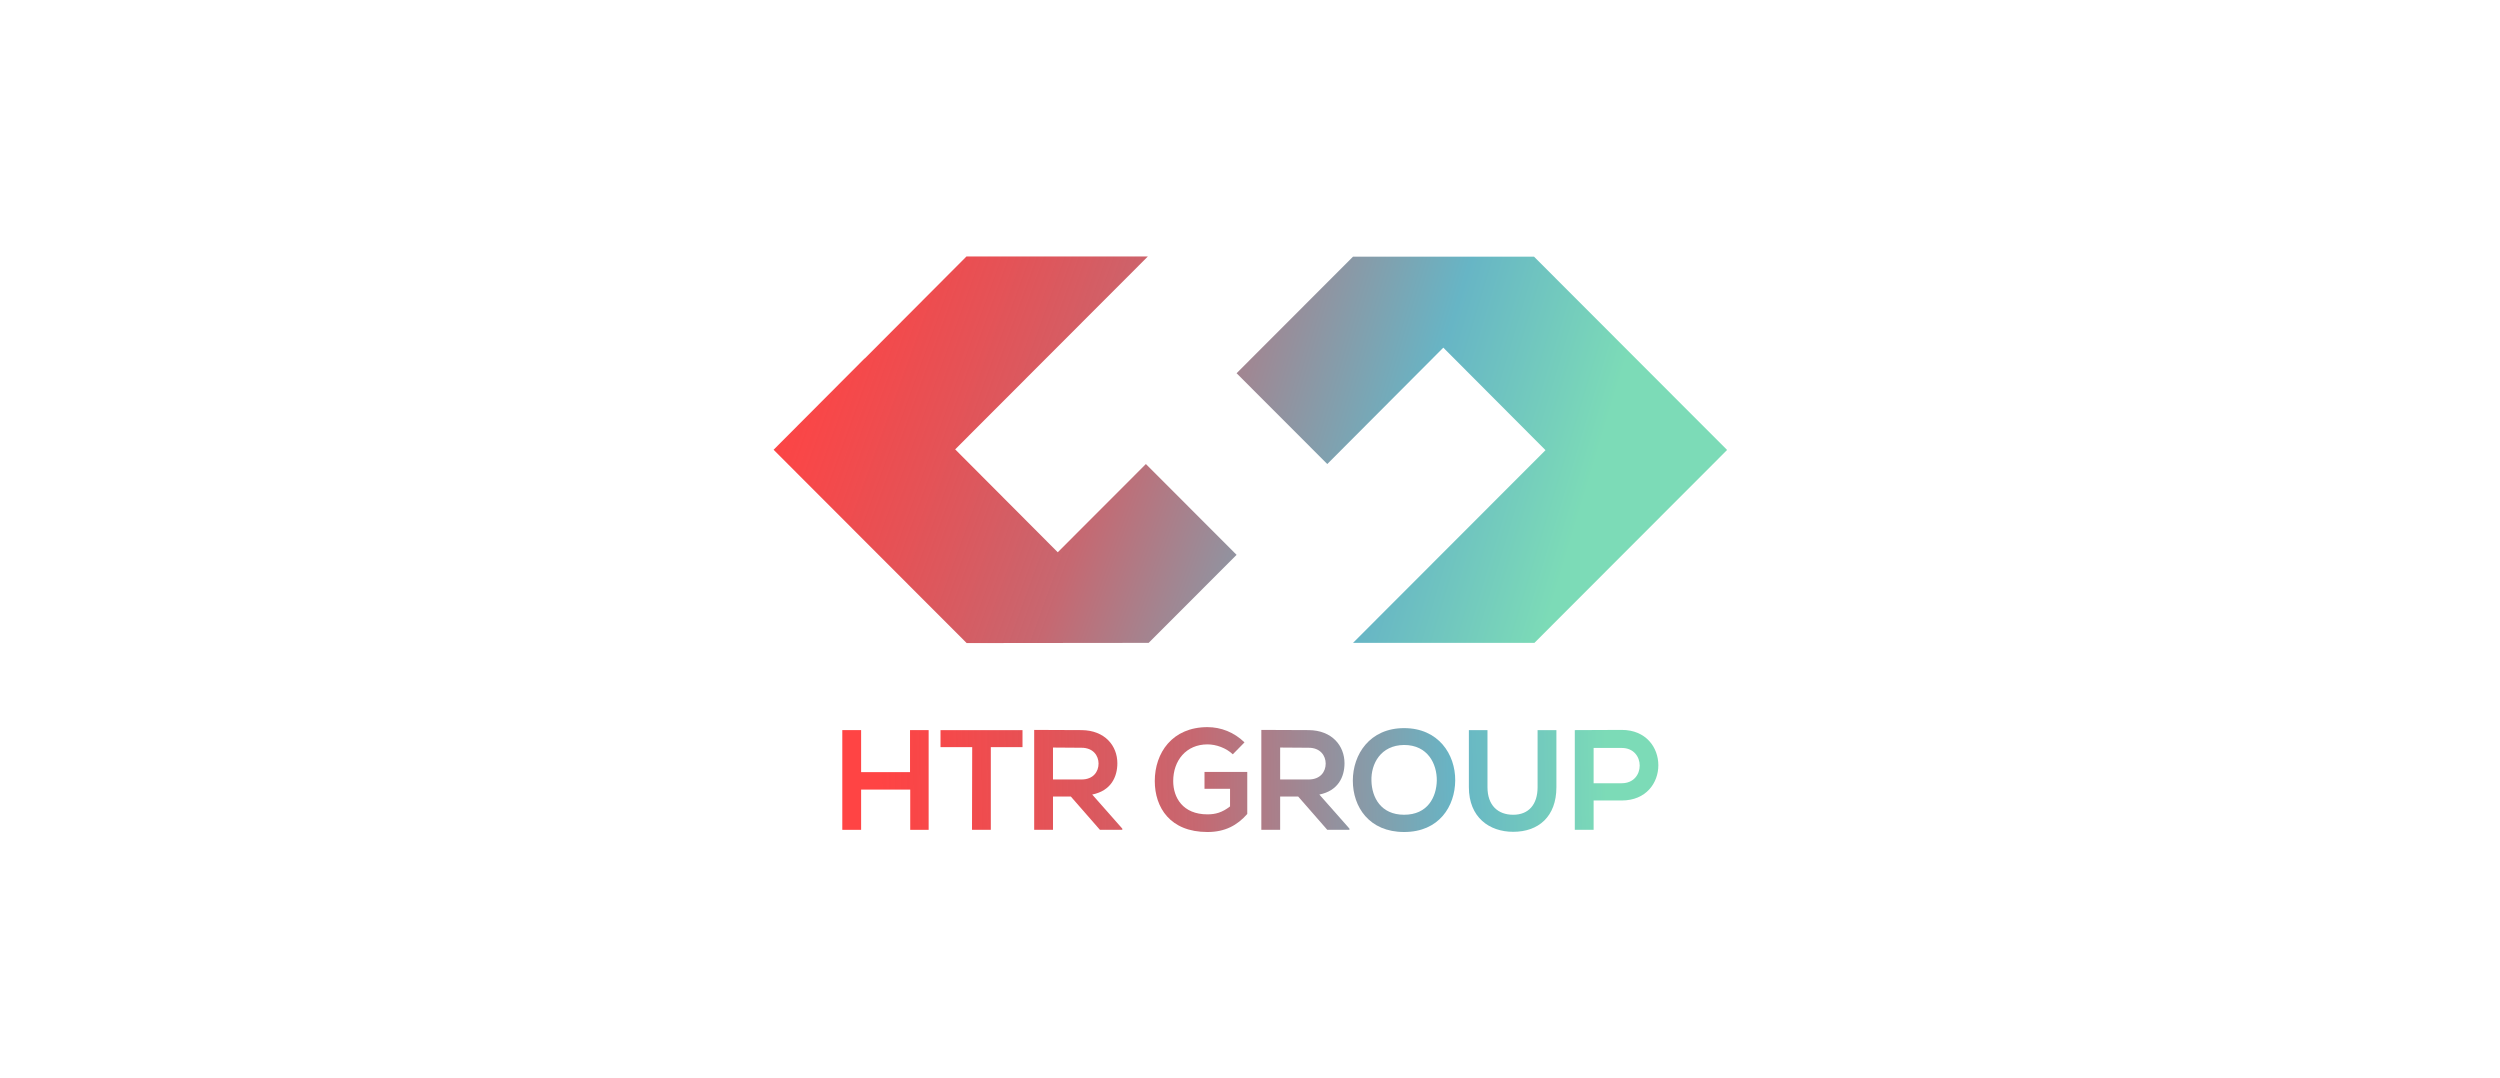 <svg width="262" height="113" viewBox="0 0 262 113" fill="none" xmlns="http://www.w3.org/2000/svg">
<path d="M120.42 66.979L120.4 66.958L120.379 66.979H120.42Z" fill="url(#paint0_linear_2602_10443)"/>
<path d="M95.392 86.966V82.748H90.245V86.966H88.273V76.515H90.245V80.919H95.371V76.515H97.322V86.966H95.392Z" fill="url(#paint1_linear_2602_10443)"/>
<path d="M101.887 78.302H98.566V76.515C101.576 76.515 104.128 76.515 107.158 76.515V78.302H103.838V86.966H101.866L101.887 78.302Z" fill="url(#paint2_linear_2602_10443)"/>
<path d="M117.618 86.966H115.273L112.222 83.475H110.354V86.966H108.383V76.494C110.043 76.494 111.703 76.515 113.343 76.515C115.813 76.536 117.099 78.177 117.099 79.985C117.099 81.418 116.435 82.873 114.464 83.268L117.618 86.841V86.966ZM110.354 78.343V81.689H113.343C114.588 81.689 115.128 80.858 115.128 80.026C115.128 79.195 114.567 78.364 113.343 78.364L110.354 78.343Z" fill="url(#paint3_linear_2602_10443)"/>
<path d="M129.198 79.05C128.493 78.385 127.455 78.011 126.542 78.011C124.301 78.011 122.952 79.715 122.952 81.855C122.952 83.579 123.948 85.345 126.542 85.345C127.372 85.345 128.078 85.158 128.908 84.514V82.665H126.231V80.899H130.713V85.304C129.676 86.488 128.389 87.195 126.542 87.195C122.62 87.195 121.021 84.618 121.021 81.855C121.021 78.904 122.848 76.203 126.542 76.203C127.953 76.203 129.344 76.743 130.423 77.803L129.198 79.05Z" fill="url(#paint4_linear_2602_10443)"/>
<path d="M141.444 86.966H139.098L136.048 83.475H134.159V86.966H132.188V76.494C133.848 76.494 135.508 76.515 137.148 76.515C139.617 76.536 140.904 78.177 140.904 79.985C140.904 81.418 140.24 82.873 138.268 83.268L141.423 86.841V86.966H141.444ZM134.159 78.343V81.689H137.148C138.393 81.689 138.932 80.858 138.932 80.026C138.932 79.195 138.372 78.364 137.148 78.364L134.159 78.343Z" fill="url(#paint5_linear_2602_10443)"/>
<path d="M152.507 81.792C152.486 84.493 150.826 87.194 147.152 87.194C143.479 87.194 141.777 84.555 141.777 81.813C141.777 79.07 143.541 76.307 147.152 76.307C150.743 76.307 152.528 79.049 152.507 81.792ZM143.728 81.834C143.77 83.558 144.704 85.386 147.152 85.386C149.622 85.386 150.535 83.537 150.577 81.813C150.598 80.047 149.622 78.073 147.152 78.073C144.683 78.094 143.666 80.067 143.728 81.834Z" fill="url(#paint6_linear_2602_10443)"/>
<path d="M163.111 76.515V82.499C163.111 85.594 161.222 87.174 158.586 87.174C156.075 87.174 153.938 85.657 153.938 82.499V76.515H155.888V82.499C155.888 84.389 156.968 85.387 158.586 85.387C160.205 85.387 161.139 84.306 161.139 82.499V76.515H163.111Z" fill="url(#paint7_linear_2602_10443)"/>
<path d="M169.958 83.891H167.011V86.966H165.039V76.515C166.679 76.515 168.318 76.494 169.958 76.494C175.063 76.494 175.084 83.891 169.958 83.891ZM167.011 82.083H169.958C172.469 82.083 172.469 78.385 169.958 78.385H167.011V82.083Z" fill="url(#paint8_linear_2602_10443)"/>
<path d="M160.765 26.898H141.797L141.776 26.918L129.594 39.115L139.099 48.631L151.26 36.434L161.969 47.177L141.797 67.373H160.807L171.453 56.714L181 47.156L160.765 26.898Z" fill="url(#paint9_linear_2602_10443)"/>
<path d="M101.307 67.394H101.348L120.338 67.373H120.379L129.594 58.148L120.089 48.631L110.853 57.877L100.103 47.094L120.296 26.877H101.286L90.619 37.578V37.557L81.072 47.135L101.307 67.394Z" fill="url(#paint10_linear_2602_10443)"/>
<defs>
<linearGradient id="paint0_linear_2602_10443" x1="90.665" y1="37.211" x2="120.44" y2="66.953" gradientUnits="userSpaceOnUse">
<stop stop-color="#5F96FF"/>
<stop offset="0.583" stop-color="#4F54D9"/>
<stop offset="0.734" stop-color="#4F4FD6"/>
<stop offset="0.915" stop-color="#4E40CC"/>
<stop offset="1" stop-color="#4E37C5"/>
</linearGradient>
<linearGradient id="paint1_linear_2602_10443" x1="168.357" y1="80.231" x2="91.229" y2="81.768" gradientUnits="userSpaceOnUse">
<stop stop-color="#7CDBB7"/>
<stop offset="0.206" stop-color="#67B5C5"/>
<stop offset="0.559" stop-color="#C66871"/>
<stop offset="0.988" stop-color="#FF1515" stop-opacity="0.8"/>
</linearGradient>
<linearGradient id="paint2_linear_2602_10443" x1="168.36" y1="80.399" x2="91.231" y2="81.936" gradientUnits="userSpaceOnUse">
<stop stop-color="#7CDBB7"/>
<stop offset="0.206" stop-color="#67B5C5"/>
<stop offset="0.559" stop-color="#C66871"/>
<stop offset="0.988" stop-color="#FF1515" stop-opacity="0.8"/>
</linearGradient>
<linearGradient id="paint3_linear_2602_10443" x1="168.364" y1="80.624" x2="91.236" y2="82.161" gradientUnits="userSpaceOnUse">
<stop stop-color="#7CDBB7"/>
<stop offset="0.206" stop-color="#67B5C5"/>
<stop offset="0.559" stop-color="#C66871"/>
<stop offset="0.988" stop-color="#FF1515" stop-opacity="0.8"/>
</linearGradient>
<linearGradient id="paint4_linear_2602_10443" x1="168.369" y1="80.863" x2="91.24" y2="82.4" gradientUnits="userSpaceOnUse">
<stop stop-color="#7CDBB7"/>
<stop offset="0.206" stop-color="#67B5C5"/>
<stop offset="0.559" stop-color="#C66871"/>
<stop offset="0.988" stop-color="#FF1515" stop-opacity="0.8"/>
</linearGradient>
<linearGradient id="paint5_linear_2602_10443" x1="168.374" y1="81.1" x2="91.246" y2="82.637" gradientUnits="userSpaceOnUse">
<stop stop-color="#7CDBB7"/>
<stop offset="0.206" stop-color="#67B5C5"/>
<stop offset="0.559" stop-color="#C66871"/>
<stop offset="0.988" stop-color="#FF1515" stop-opacity="0.8"/>
</linearGradient>
<linearGradient id="paint6_linear_2602_10443" x1="168.38" y1="81.326" x2="91.252" y2="82.863" gradientUnits="userSpaceOnUse">
<stop stop-color="#7CDBB7"/>
<stop offset="0.206" stop-color="#67B5C5"/>
<stop offset="0.559" stop-color="#C66871"/>
<stop offset="0.988" stop-color="#FF1515" stop-opacity="0.8"/>
</linearGradient>
<linearGradient id="paint7_linear_2602_10443" x1="168.384" y1="81.603" x2="91.256" y2="83.14" gradientUnits="userSpaceOnUse">
<stop stop-color="#7CDBB7"/>
<stop offset="0.206" stop-color="#67B5C5"/>
<stop offset="0.559" stop-color="#C66871"/>
<stop offset="0.988" stop-color="#FF1515" stop-opacity="0.8"/>
</linearGradient>
<linearGradient id="paint8_linear_2602_10443" x1="168.385" y1="81.693" x2="91.257" y2="83.23" gradientUnits="userSpaceOnUse">
<stop stop-color="#7CDBB7"/>
<stop offset="0.206" stop-color="#67B5C5"/>
<stop offset="0.559" stop-color="#C66871"/>
<stop offset="0.988" stop-color="#FF1515" stop-opacity="0.8"/>
</linearGradient>
<linearGradient id="paint9_linear_2602_10443" x1="166.281" y1="51.657" x2="79.335" y2="25.506" gradientUnits="userSpaceOnUse">
<stop stop-color="#7CDBB7"/>
<stop offset="0.206" stop-color="#67B5C5"/>
<stop offset="0.559" stop-color="#C66871"/>
<stop offset="0.988" stop-color="#FF1515" stop-opacity="0.8"/>
</linearGradient>
<linearGradient id="paint10_linear_2602_10443" x1="158.762" y1="64.58" x2="81.709" y2="36.619" gradientUnits="userSpaceOnUse">
<stop stop-color="#7CDBB7"/>
<stop offset="0.206" stop-color="#67B5C5"/>
<stop offset="0.559" stop-color="#C66871"/>
<stop offset="0.988" stop-color="#FF1515" stop-opacity="0.8"/>
</linearGradient>
</defs>
</svg>
